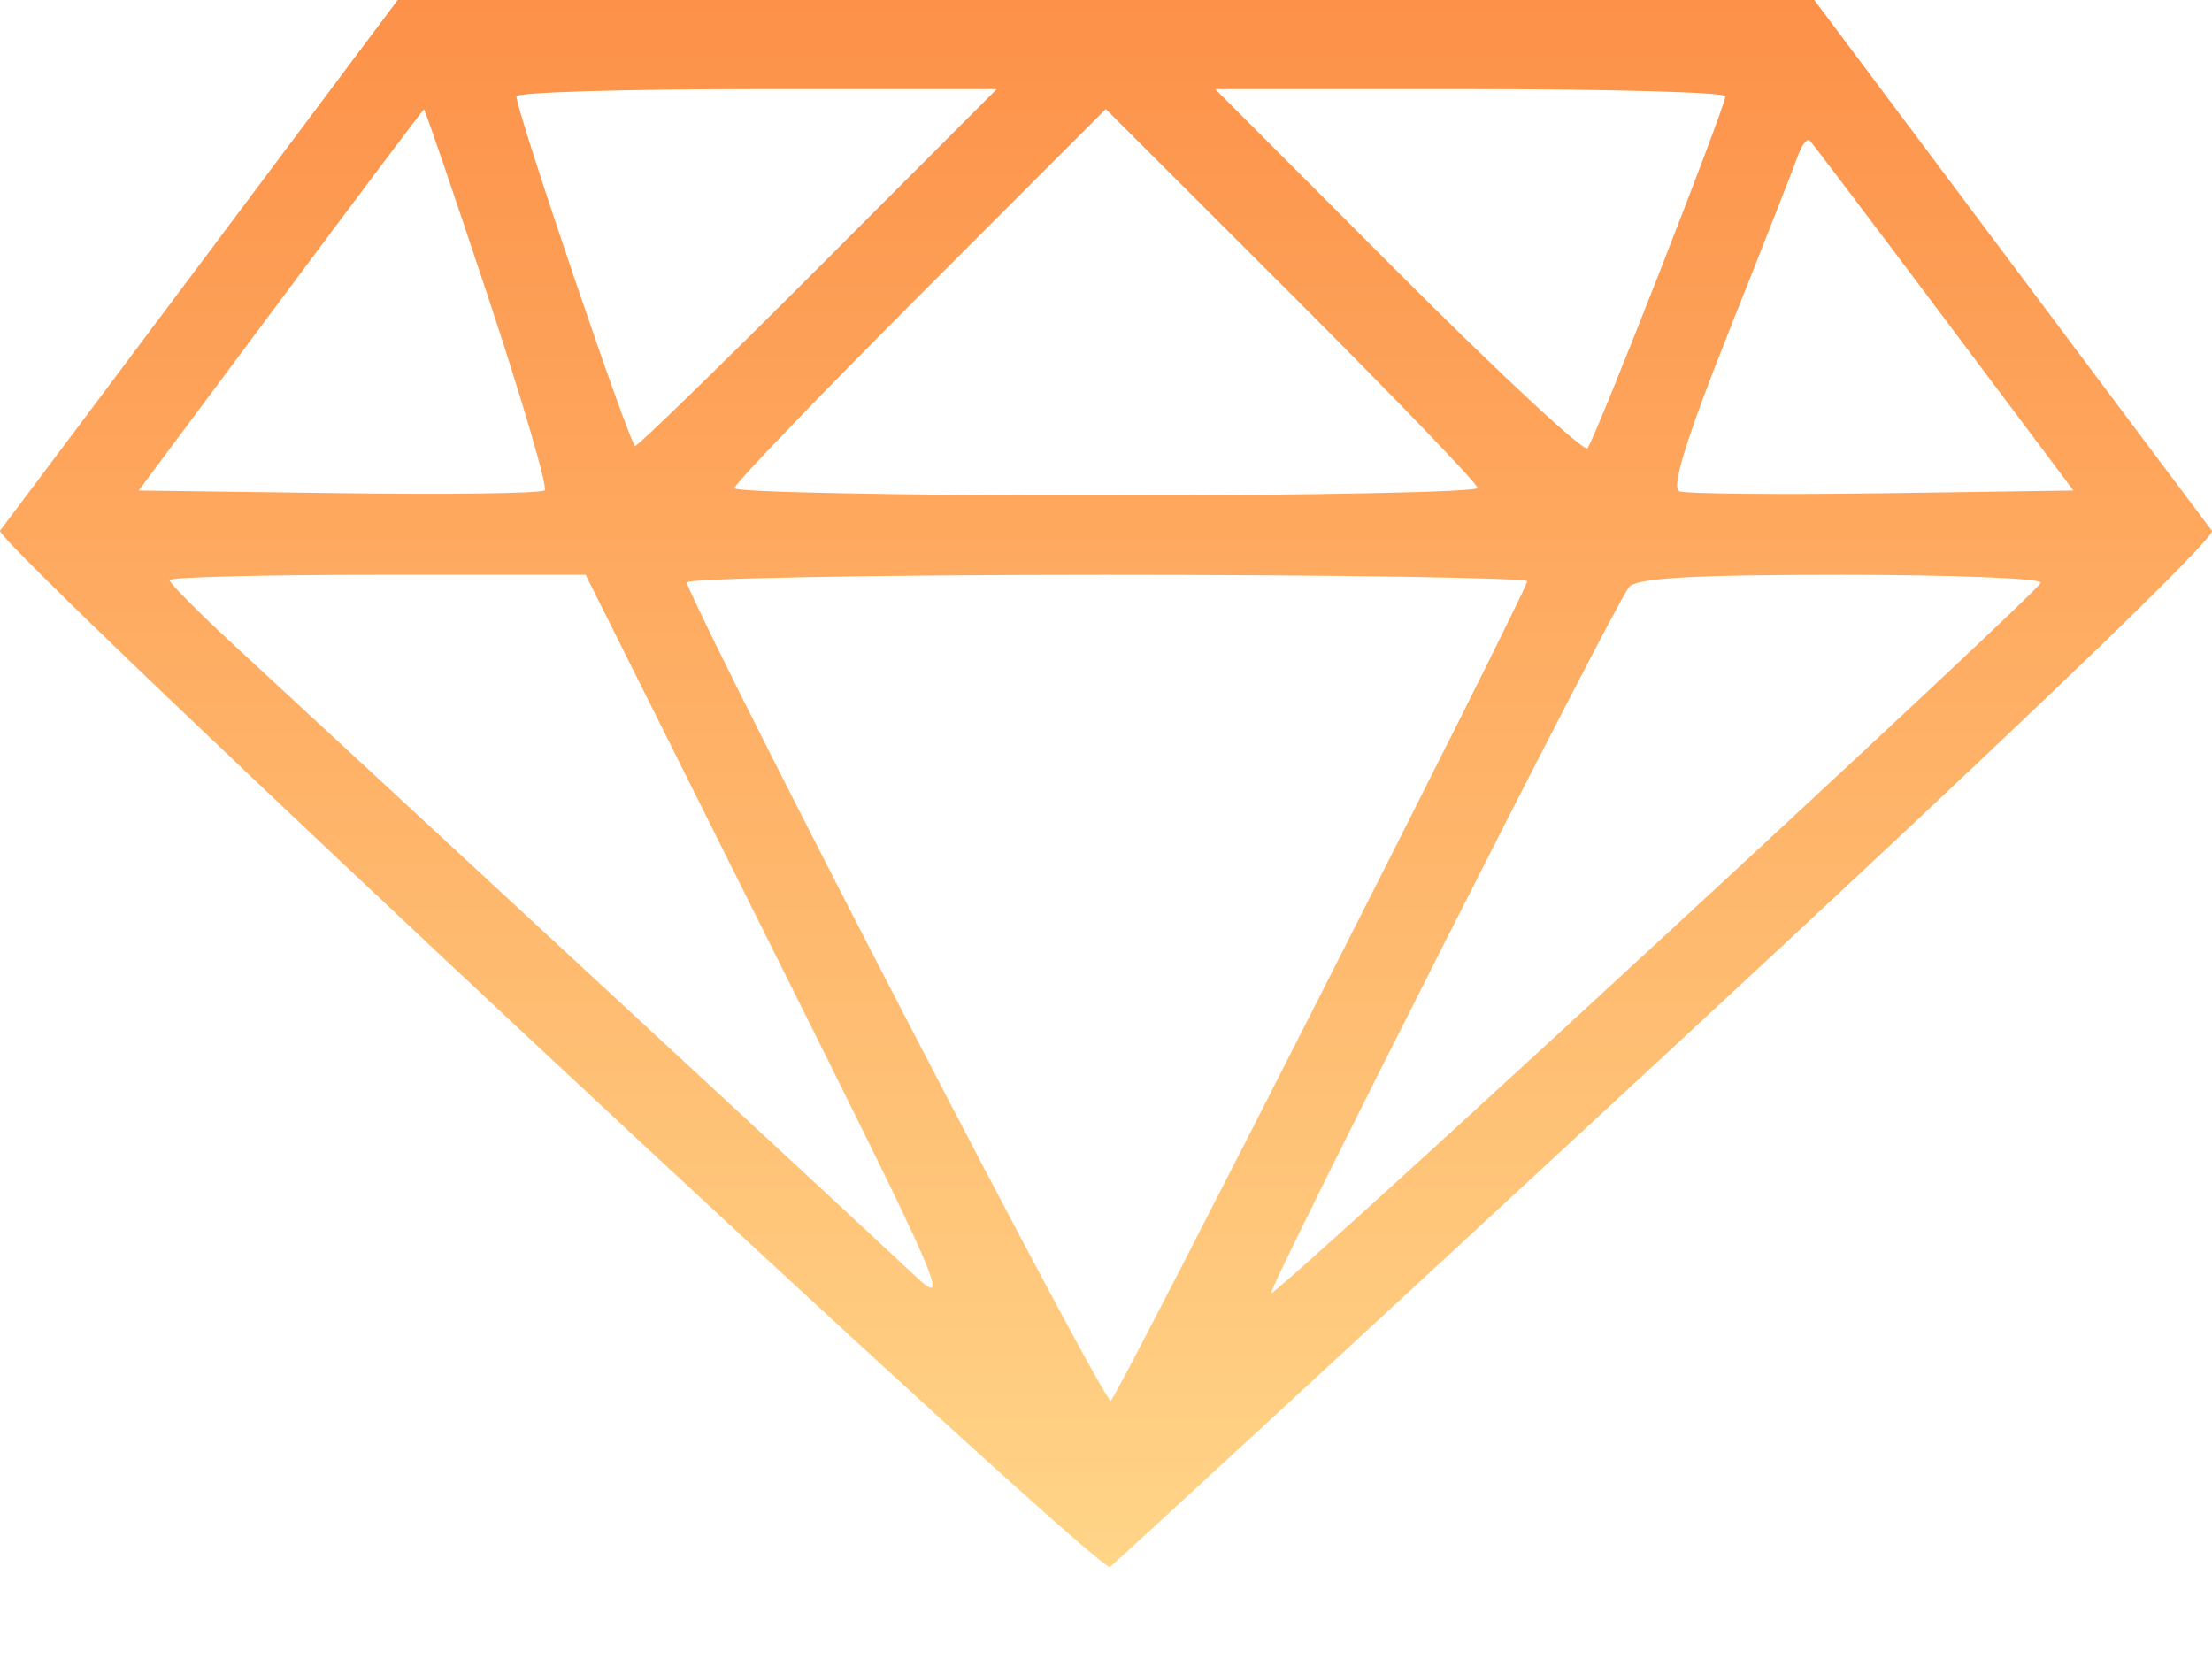<svg width="20" height="15" viewBox="0 0 20 15" fill="none" xmlns="http://www.w3.org/2000/svg">
<path fill-rule="evenodd" clip-rule="evenodd" d="M1.835 2.352C0.866 3.646 0.04 4.746 0 4.798C-0.073 4.893 9.931 14.234 10.036 14.168C10.065 14.149 12.335 12.055 15.081 9.513C18.167 6.656 20.044 4.856 19.999 4.798C19.959 4.746 19.134 3.646 18.165 2.352L16.404 0H10H3.596L1.835 2.352ZM7.401 2.419C6.515 3.306 5.769 4.032 5.743 4.032C5.697 4.032 4.669 1.005 4.669 0.871C4.669 0.835 5.646 0.806 6.841 0.806H9.012L7.401 2.419ZM15.6 0.87C15.6 0.965 14.42 3.977 14.353 4.053C14.321 4.089 13.551 3.373 12.641 2.462L10.987 0.806H13.293C14.562 0.806 15.6 0.835 15.6 0.87ZM4.413 2.684C4.722 3.618 4.953 4.405 4.925 4.433C4.897 4.461 4.059 4.473 3.064 4.459L1.254 4.435L2.536 2.714C3.241 1.767 3.825 0.991 3.833 0.989C3.842 0.987 4.103 1.75 4.413 2.684ZM13.36 4.412C13.36 4.449 11.848 4.48 10 4.48C8.152 4.48 6.64 4.45 6.64 4.414C6.64 4.377 7.395 3.591 8.319 2.666L9.998 0.986L11.679 2.665C12.603 3.588 13.36 4.374 13.36 4.412ZM17.577 2.875L18.747 4.435L17.019 4.46C16.069 4.473 15.242 4.465 15.183 4.442C15.108 4.413 15.248 3.961 15.637 2.984C15.947 2.205 16.227 1.492 16.26 1.398C16.294 1.305 16.34 1.248 16.364 1.272C16.388 1.296 16.934 2.018 17.577 2.875ZM6.962 8.534C8.568 11.751 8.614 11.859 8.239 11.504C8.025 11.302 6.68 10.055 5.251 8.734C3.822 7.412 2.401 6.097 2.093 5.812C1.785 5.526 1.533 5.271 1.533 5.245C1.533 5.218 2.379 5.197 3.414 5.197H5.295L6.962 8.534ZM13.808 5.256C13.808 5.338 10.134 12.569 10.044 12.665C9.993 12.719 6.557 6.095 6.207 5.267C6.19 5.229 7.894 5.197 9.992 5.197C12.091 5.197 13.808 5.224 13.808 5.256ZM18.452 5.269C18.406 5.381 11.529 11.729 11.493 11.693C11.46 11.659 14.582 5.497 14.728 5.309C14.793 5.226 15.288 5.197 16.649 5.197C17.657 5.197 18.468 5.229 18.452 5.269Z" fill="url(#paint0_linear_5363_23)"/>
<defs>
<linearGradient id="paint0_linear_5363_23" x1="10" y1="0" x2="10" y2="14.168" gradientUnits="userSpaceOnUse">
<stop stop-color="#FD9149"/>
<stop offset="1" stop-color="#FFD588"/>
</linearGradient>
</defs>
</svg>
